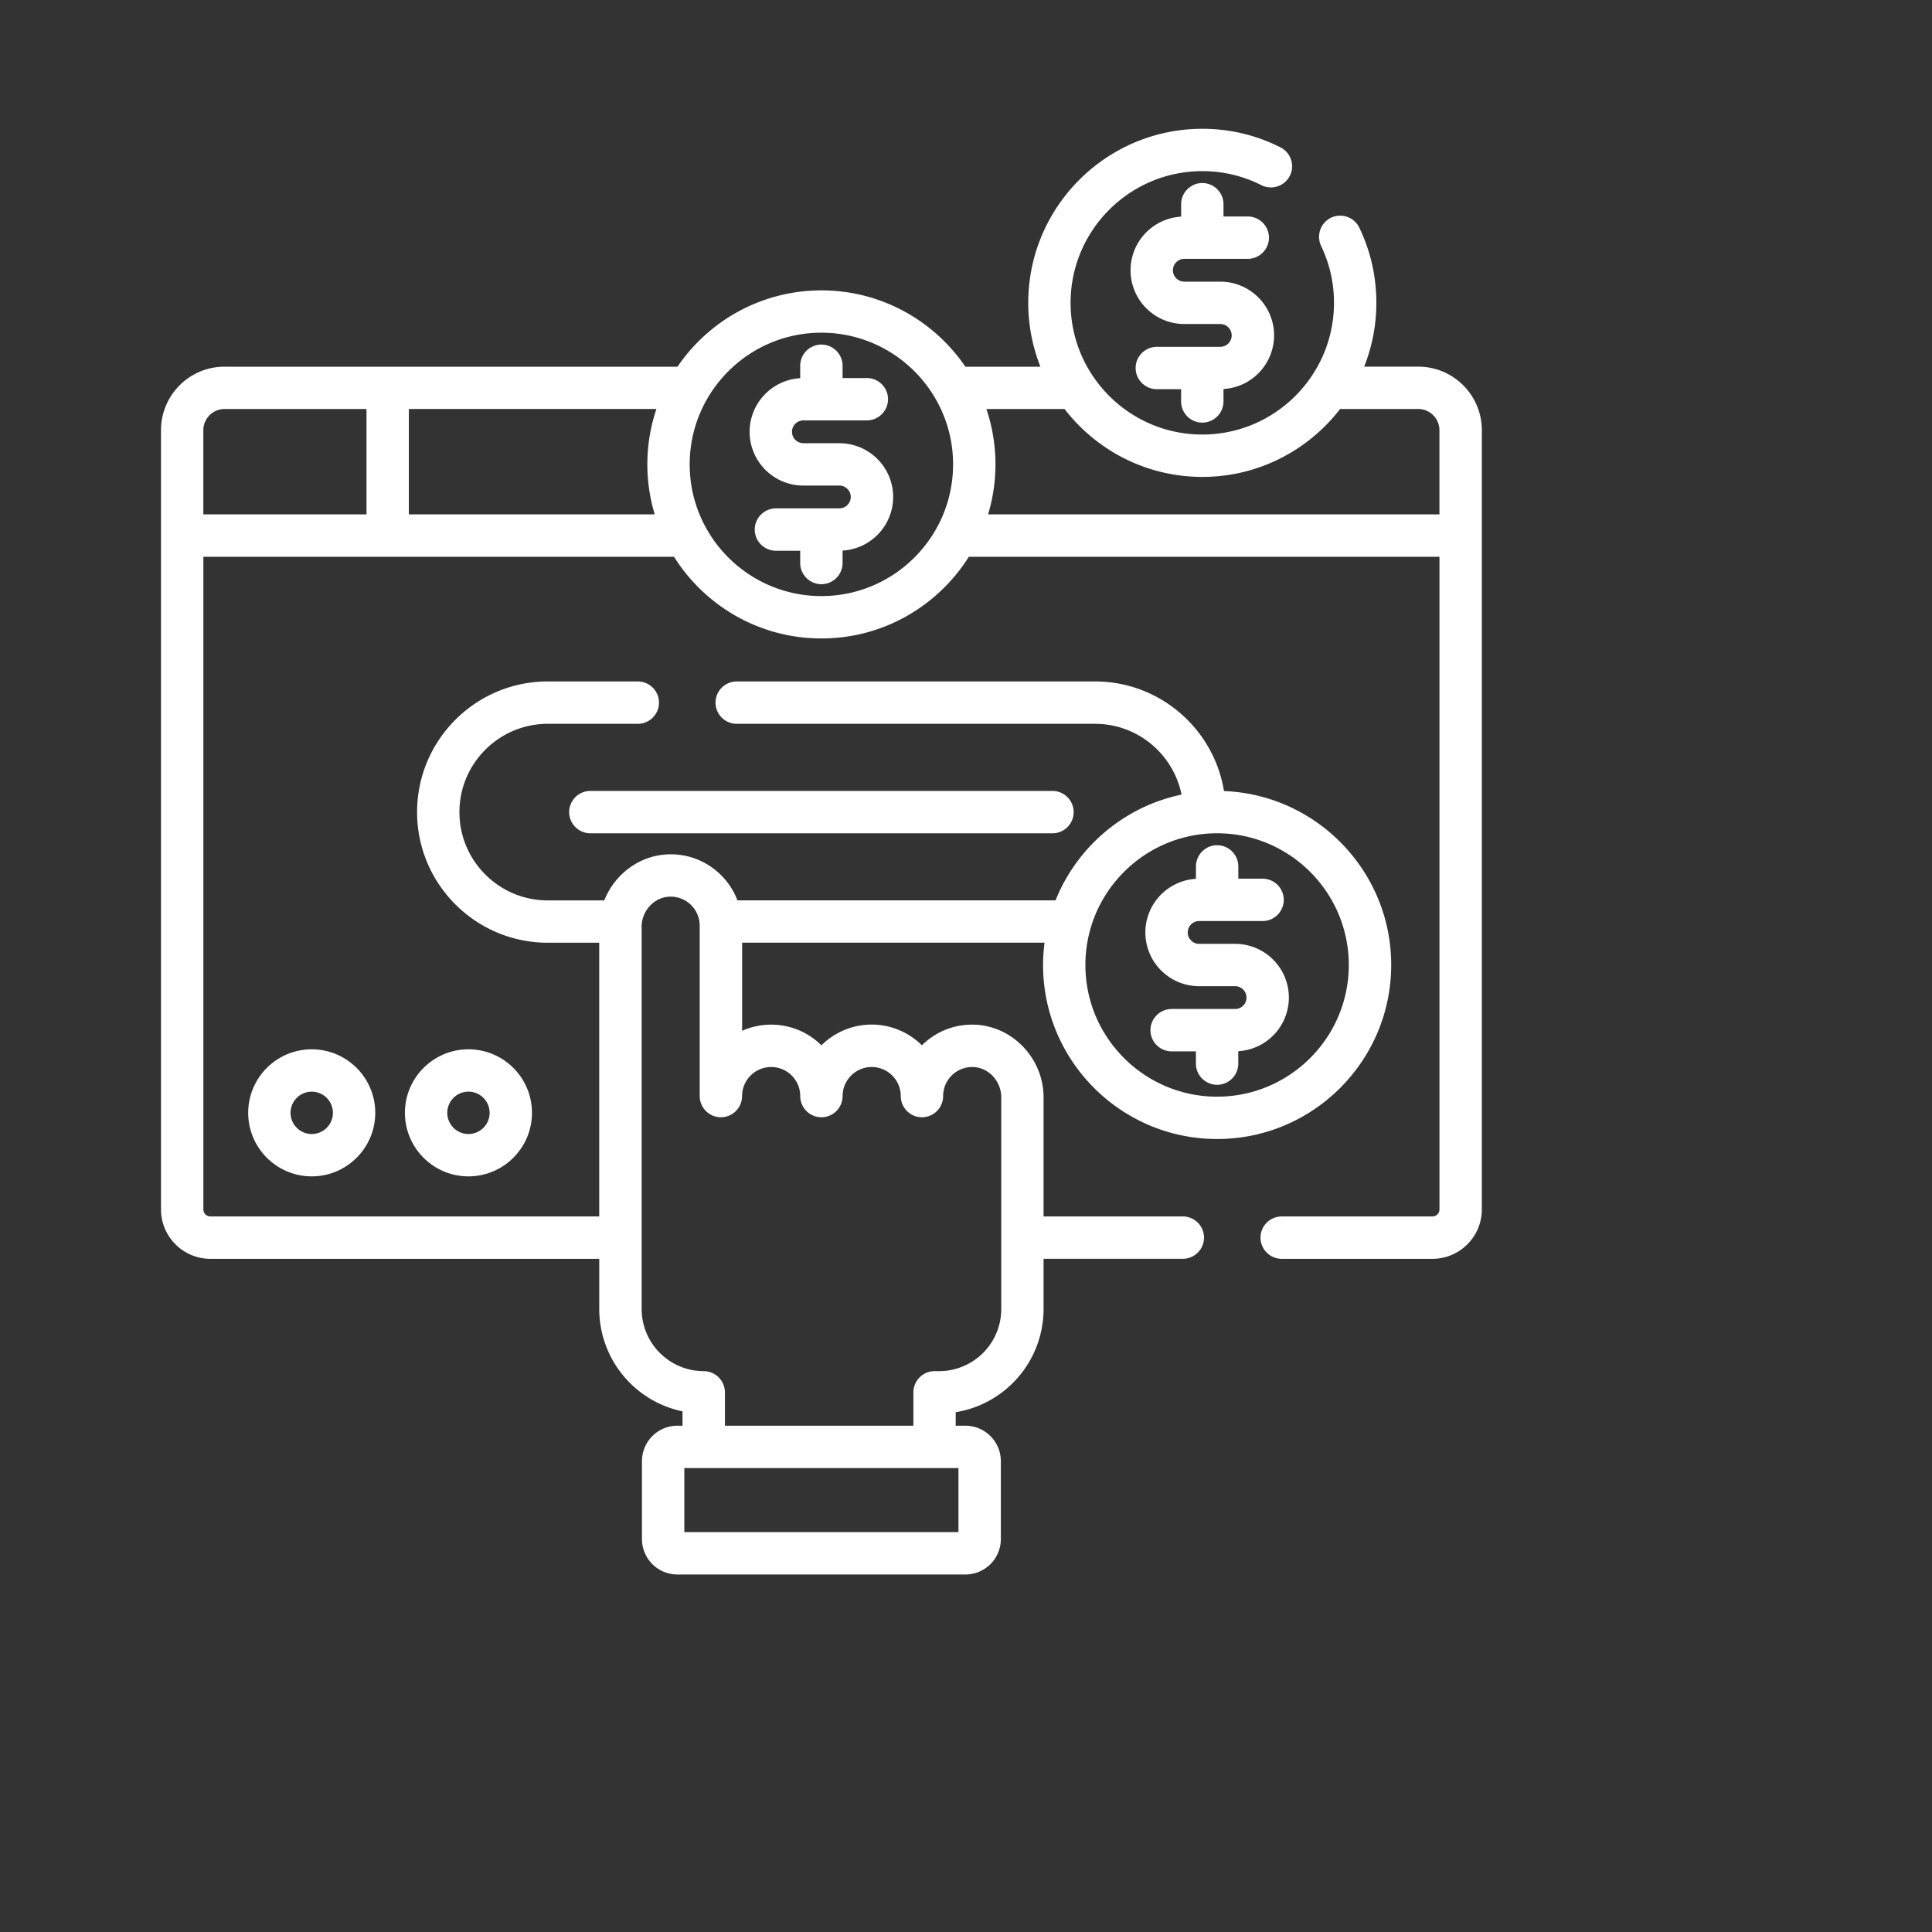 <svg xmlns="http://www.w3.org/2000/svg" width="60" height="60" fill="#fff" xmlns:v="https://vecta.io/nano"><rect width="100%" height="100%" fill="#333333" stroke="none"/><path d="M44.045 11.387h-1.679a5.37 5.37 0 0 0 .378-1.982c0-.817-.178-1.603-.53-2.336a.66.66 0 0 0-.877-.308.66.66 0 0 0-.309.877 4.05 4.05 0 0 1 .4 1.767c0 2.255-1.835 4.09-4.09 4.09s-4.09-1.835-4.09-4.09 1.835-4.09 4.09-4.09a4.05 4.05 0 0 1 1.837.436.66.66 0 0 0 .883-.291.66.66 0 0 0-.291-.883A5.35 5.35 0 0 0 37.339 4c-2.981 0-5.406 2.425-5.406 5.406a5.38 5.38 0 0 0 .378 1.982H29.98c-.974-1.43-2.614-2.37-4.47-2.37s-3.497.941-4.47 2.37H6.973C5.885 11.387 5 12.272 5 13.36v24.199c0 .846.688 1.535 1.535 1.535H18.61v1.561a3.25 3.25 0 0 0 2.586 3.176v.446h-.163a1.1 1.1 0 0 0-1.096 1.096v2.428a1.1 1.1 0 0 0 1.096 1.096h8.953a1.1 1.1 0 0 0 1.096-1.096v-2.428a1.1 1.1 0 0 0-1.096-1.096h-.306v-.42a3.25 3.25 0 0 0 2.729-3.203v-1.561h4.325a.66.66 0 0 0 .658-.658.66.66 0 0 0-.658-.658h-4.325V34.08c0-1.205-.961-2.218-2.143-2.258-.606-.02-1.181.201-1.617.622l-.019.019a2.21 2.21 0 0 0-3.12.001 2.21 2.21 0 0 0-1.56-.643c-.321 0-.627.069-.903.192v-2.737h9.392c-.029.227-.046.457-.046.691 0 2.981 2.425 5.406 5.406 5.406s5.406-2.425 5.406-5.406c0-2.909-2.311-5.288-5.193-5.4-.313-1.928-1.989-3.404-4.004-3.404H22.879a.66.66 0 0 0-.658.658.66.66 0 0 0 .658.658h11.128c1.326 0 2.434.946 2.687 2.198-1.785.372-3.248 1.627-3.914 3.285h-9.878a2.21 2.21 0 0 0-.533-.807 2.2 2.2 0 0 0-1.617-.622c-.896.03-1.665.62-1.985 1.43H17.01c-1.512 0-2.742-1.23-2.742-2.742s1.23-2.742 2.742-2.742h2.798a.66.66 0 0 0 .658-.658.66.66 0 0 0-.658-.658H17.01c-2.237 0-4.057 1.82-4.057 4.057s1.82 4.057 4.057 4.057h1.599v8.501H6.535a.22.22 0 0 1-.219-.219V17.291h14.616c.957 1.522 2.651 2.537 4.578 2.537s3.621-1.014 4.578-2.537h14.616v20.268a.22.22 0 0 1-.219.219h-4.681a.66.66 0 0 0-.658.658.66.66 0 0 0 .658.658h4.681c.846 0 1.535-.688 1.535-1.535V13.36c0-1.088-.885-1.973-1.973-1.973zm-6.247 14.491c2.255 0 4.09 1.835 4.09 4.09s-1.835 4.09-4.09 4.09-4.09-1.835-4.09-4.09 1.835-4.09 4.09-4.09zm-8.032 19.714v1.989h-8.514v-1.989h8.514zM19.925 28.79c0-.504.391-.927.871-.943a.9.9 0 0 1 .659.253c.177.172.275.402.275.649v5.291a.66.66 0 0 0 .658.658.66.66 0 0 0 .658-.658c0-.498.405-.903.903-.903s.903.405.903.903a.66.66 0 0 0 .658.658.66.66 0 0 0 .658-.658c0-.498.405-.903.903-.903s.903.405.903.903a.66.66 0 0 0 .658.658.66.66 0 0 0 .658-.658c0-.247.098-.477.275-.649a.9.9 0 0 1 .659-.253c.48.016.871.439.871.943v6.573a1.93 1.93 0 0 1-1.928 1.928h-.143a.66.66 0 0 0-.658.658v1.036h-5.853V43.24a.66.66 0 0 0-.658-.658 1.93 1.93 0 0 1-1.928-1.928V28.79zm-8.544-12.815H6.315V13.36a.66.66 0 0 1 .658-.658h4.409v3.274zm8.951 0h-7.635v-3.274h7.689a5.38 5.38 0 0 0-.053 3.273zm5.177 2.537c-2.255 0-4.09-1.835-4.09-4.09s1.835-4.09 4.09-4.09 4.09 1.835 4.09 4.09-1.835 4.09-4.09 4.09zm19.194-2.537H30.686a5.39 5.39 0 0 0 .229-1.553 5.38 5.38 0 0 0-.282-1.72h2.427c.989 1.281 2.539 2.109 4.279 2.109s3.29-.828 4.279-2.109h2.427a.66.66 0 0 1 .658.658v2.616zm-27.027 9.246a.66.66 0 0 0 .658.658h14.352a.66.66 0 0 0 .658-.658.66.66 0 0 0-.658-.658H18.333a.66.66 0 0 0-.658.658z"/><path d="M37.239 30.627h1.118c.195 0 .354.159.354.354s-.159.354-.354.354h-1.971a.66.66 0 0 0-.658.658.66.66 0 0 0 .658.658h.754v.381a.66.66 0 0 0 .658.658.66.66 0 0 0 .658-.658v-.386a1.67 1.67 0 0 0 1.571-1.665 1.67 1.67 0 0 0-1.669-1.669H37.24c-.195 0-.354-.159-.354-.354s.159-.354.354-.354h1.971a.66.66 0 0 0 .658-.658.66.66 0 0 0-.658-.658h-.754v-.381a.66.66 0 0 0-.658-.658.66.66 0 0 0-.658.658v.386a1.67 1.67 0 0 0-1.571 1.665 1.67 1.67 0 0 0 1.669 1.669zM26.068 13.764H24.95c-.195 0-.354-.159-.354-.354s.159-.354.354-.354h1.971a.66.66 0 0 0 .658-.658.66.66 0 0 0-.658-.658h-.754v-.381a.66.66 0 0 0-.658-.658.66.66 0 0 0-.658.658v.386a1.67 1.67 0 0 0-1.571 1.665 1.67 1.67 0 0 0 1.669 1.67h1.118c.195 0 .354.159.354.354s-.159.354-.354.354h-1.97a.66.66 0 0 0-.658.658.66.66 0 0 0 .658.658h.754v.381a.66.66 0 0 0 .658.658.66.66 0 0 0 .658-.658v-.386a1.67 1.67 0 0 0 1.571-1.665 1.67 1.67 0 0 0-1.669-1.669zm11.271-.639a.66.66 0 0 0 .658-.658v-.386a1.67 1.67 0 0 0 1.571-1.665 1.67 1.67 0 0 0-1.669-1.669H36.78c-.195 0-.354-.159-.354-.354s.159-.354.354-.354h1.971a.66.66 0 0 0 .658-.658.66.66 0 0 0-.658-.658h-.754v-.381a.66.66 0 0 0-.658-.658.66.66 0 0 0-.658.658v.386a1.67 1.67 0 0 0-1.571 1.665 1.67 1.67 0 0 0 1.669 1.67h1.118c.195 0 .354.159.354.354s-.159.354-.354.354h-1.971a.66.66 0 0 0-.658.658.66.66 0 0 0 .658.658h.754v.381a.66.66 0 0 0 .658.658zM7.708 34.56c0 1.088.885 1.973 1.973 1.973s1.973-.885 1.973-1.973-.885-1.973-1.973-1.973-1.973.885-1.973 1.973zm2.631 0a.66.66 0 0 1-.658.658.66.66 0 0 1-.658-.658.66.66 0 0 1 .658-.658.66.66 0 0 1 .658.658zm6.182 0c0-1.088-.885-1.973-1.973-1.973s-1.973.885-1.973 1.973.885 1.973 1.973 1.973 1.973-.885 1.973-1.973zm-2.631 0a.66.66 0 0 1 .658-.658.66.66 0 0 1 .658.658.66.66 0 0 1-.658.658.66.66 0 0 1-.658-.658z"/></svg>